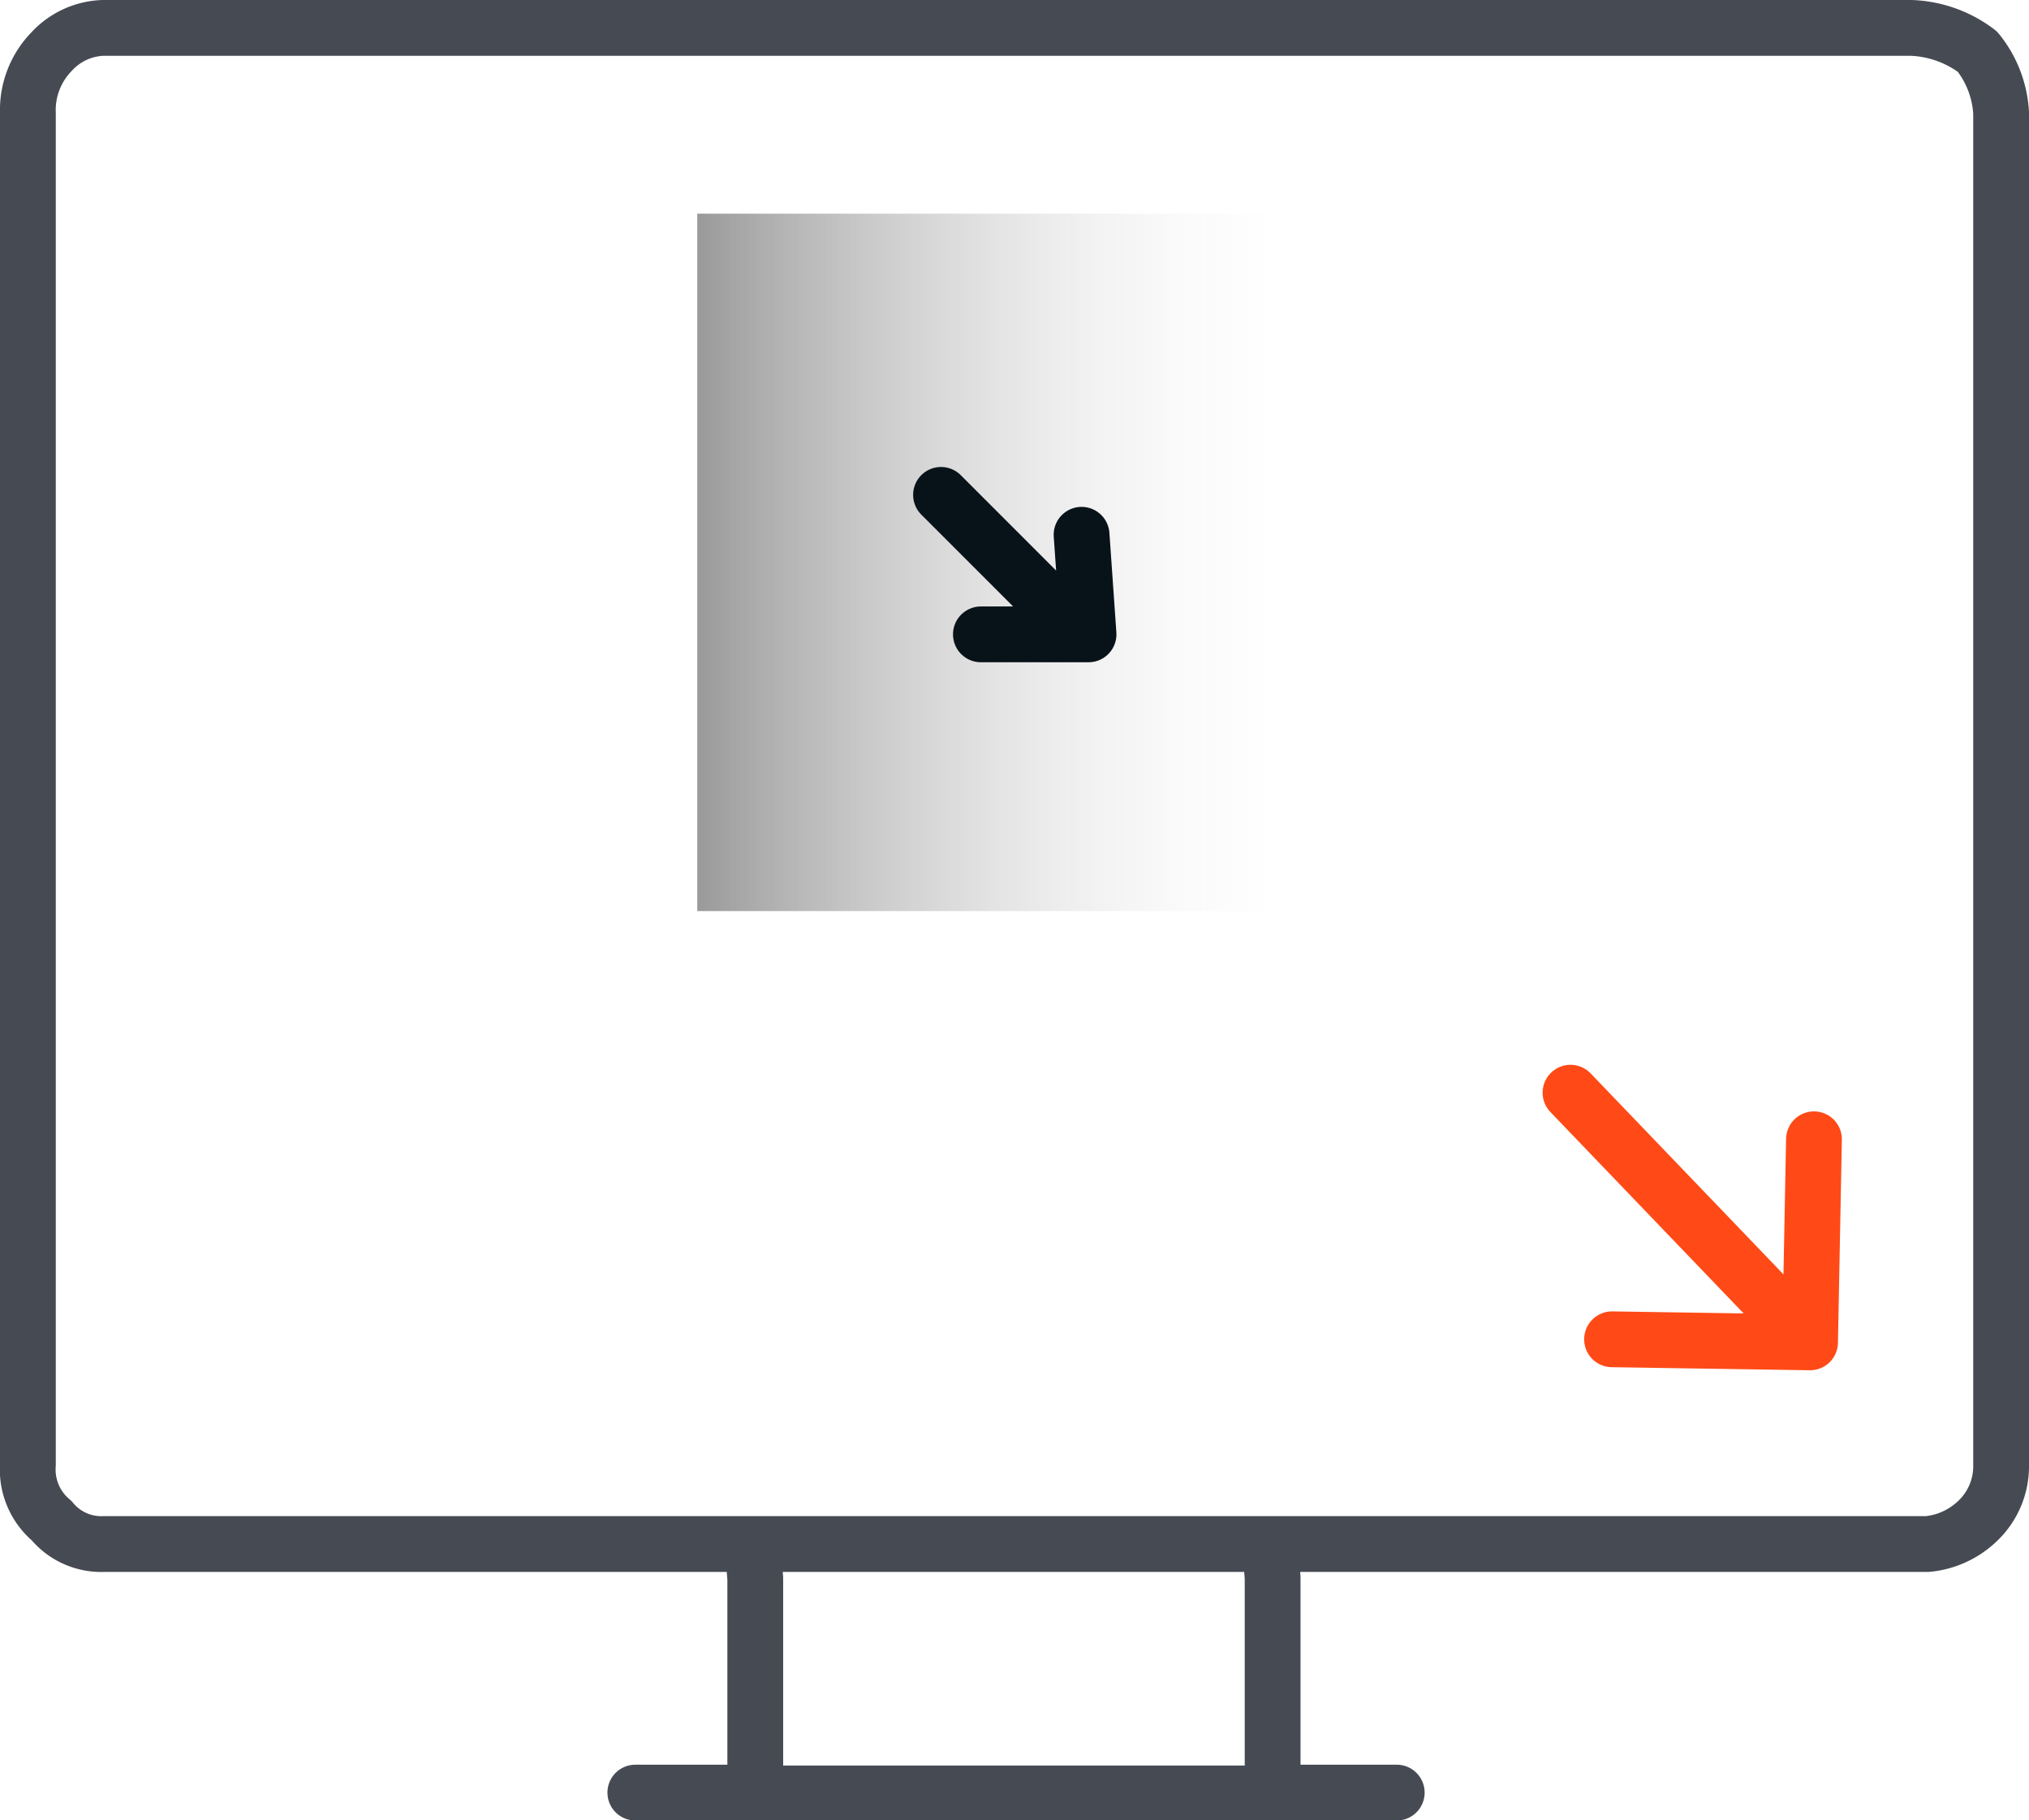 <svg id="Layer_1" data-name="Layer 1" xmlns="http://www.w3.org/2000/svg" xmlns:xlink="http://www.w3.org/1999/xlink" viewBox="0 0 72.75 65.25"><defs><style>.cls-1,.cls-3,.cls-4{fill:none;stroke-linecap:round;stroke-linejoin:round;}.cls-1{stroke:#464a53;stroke-width:2px;}.cls-2{fill:url(#linear-gradient);}.cls-3{stroke:#081219;}.cls-3,.cls-4{stroke-width:2px;}.cls-4{stroke:#ff4a17;}</style><linearGradient id="linear-gradient" x1="25.4" y1="47.42" x2="47.85" y2="47.42" gradientTransform="matrix(1, 0, 0, -1, 0, 68)" gradientUnits="userSpaceOnUse"><stop offset="0" stop-color="#999"/><stop offset="1" stop-color="#fff" stop-opacity="0"/></linearGradient></defs><path id="Layer1_23_1_STROKES" data-name="Layer1 23 1 STROKES" class="cls-1" d="M46,55.77H68.87c.2,0,.44,0,.7,0a3,3,0,0,0,1.8-.82,2.7,2.7,0,0,0,.85-2V4.47a3.83,3.83,0,0,0-.85-2.2A4.18,4.18,0,0,0,69,1.42H4.17a2.62,2.62,0,0,0-1.85.85,3,3,0,0,0-.85,2.2V52.93a2.38,2.38,0,0,0,.85,2,2.3,2.3,0,0,0,1.85.84H46l.1,1.2v7.71h4.45m-27.3,0h4.3V57l-.1-1.2m18.65,8.91H27.57" transform="translate(-0.47 -0.42)"/><g id="Layer1_23_MEMBER_0_FILL" data-name="Layer1 23 MEMBER 0 FILL"><path class="cls-2" d="M48,8.08H25.47v25H48Z" transform="translate(-0.47 -0.42)"/></g><path id="Layer1_23_MEMBER_1_1_STROKES" data-name="Layer1 23 MEMBER 1 1 STROKES" class="cls-3" d="M35.64,23.16l3.57,0-5-5m5,5h.29l-.25-3.57" transform="translate(-0.47 -0.42)"/><path id="Layer1_23_MEMBER_2_1_STROKES" data-name="Layer1 23 MEMBER 2 1 STROKES" class="cls-4" d="M65.37,48.54l.14-7.28m-.14,7.28-8.59-8.95m1.49,8.84,7.1.11" transform="translate(-0.47 -0.42)"/></svg>